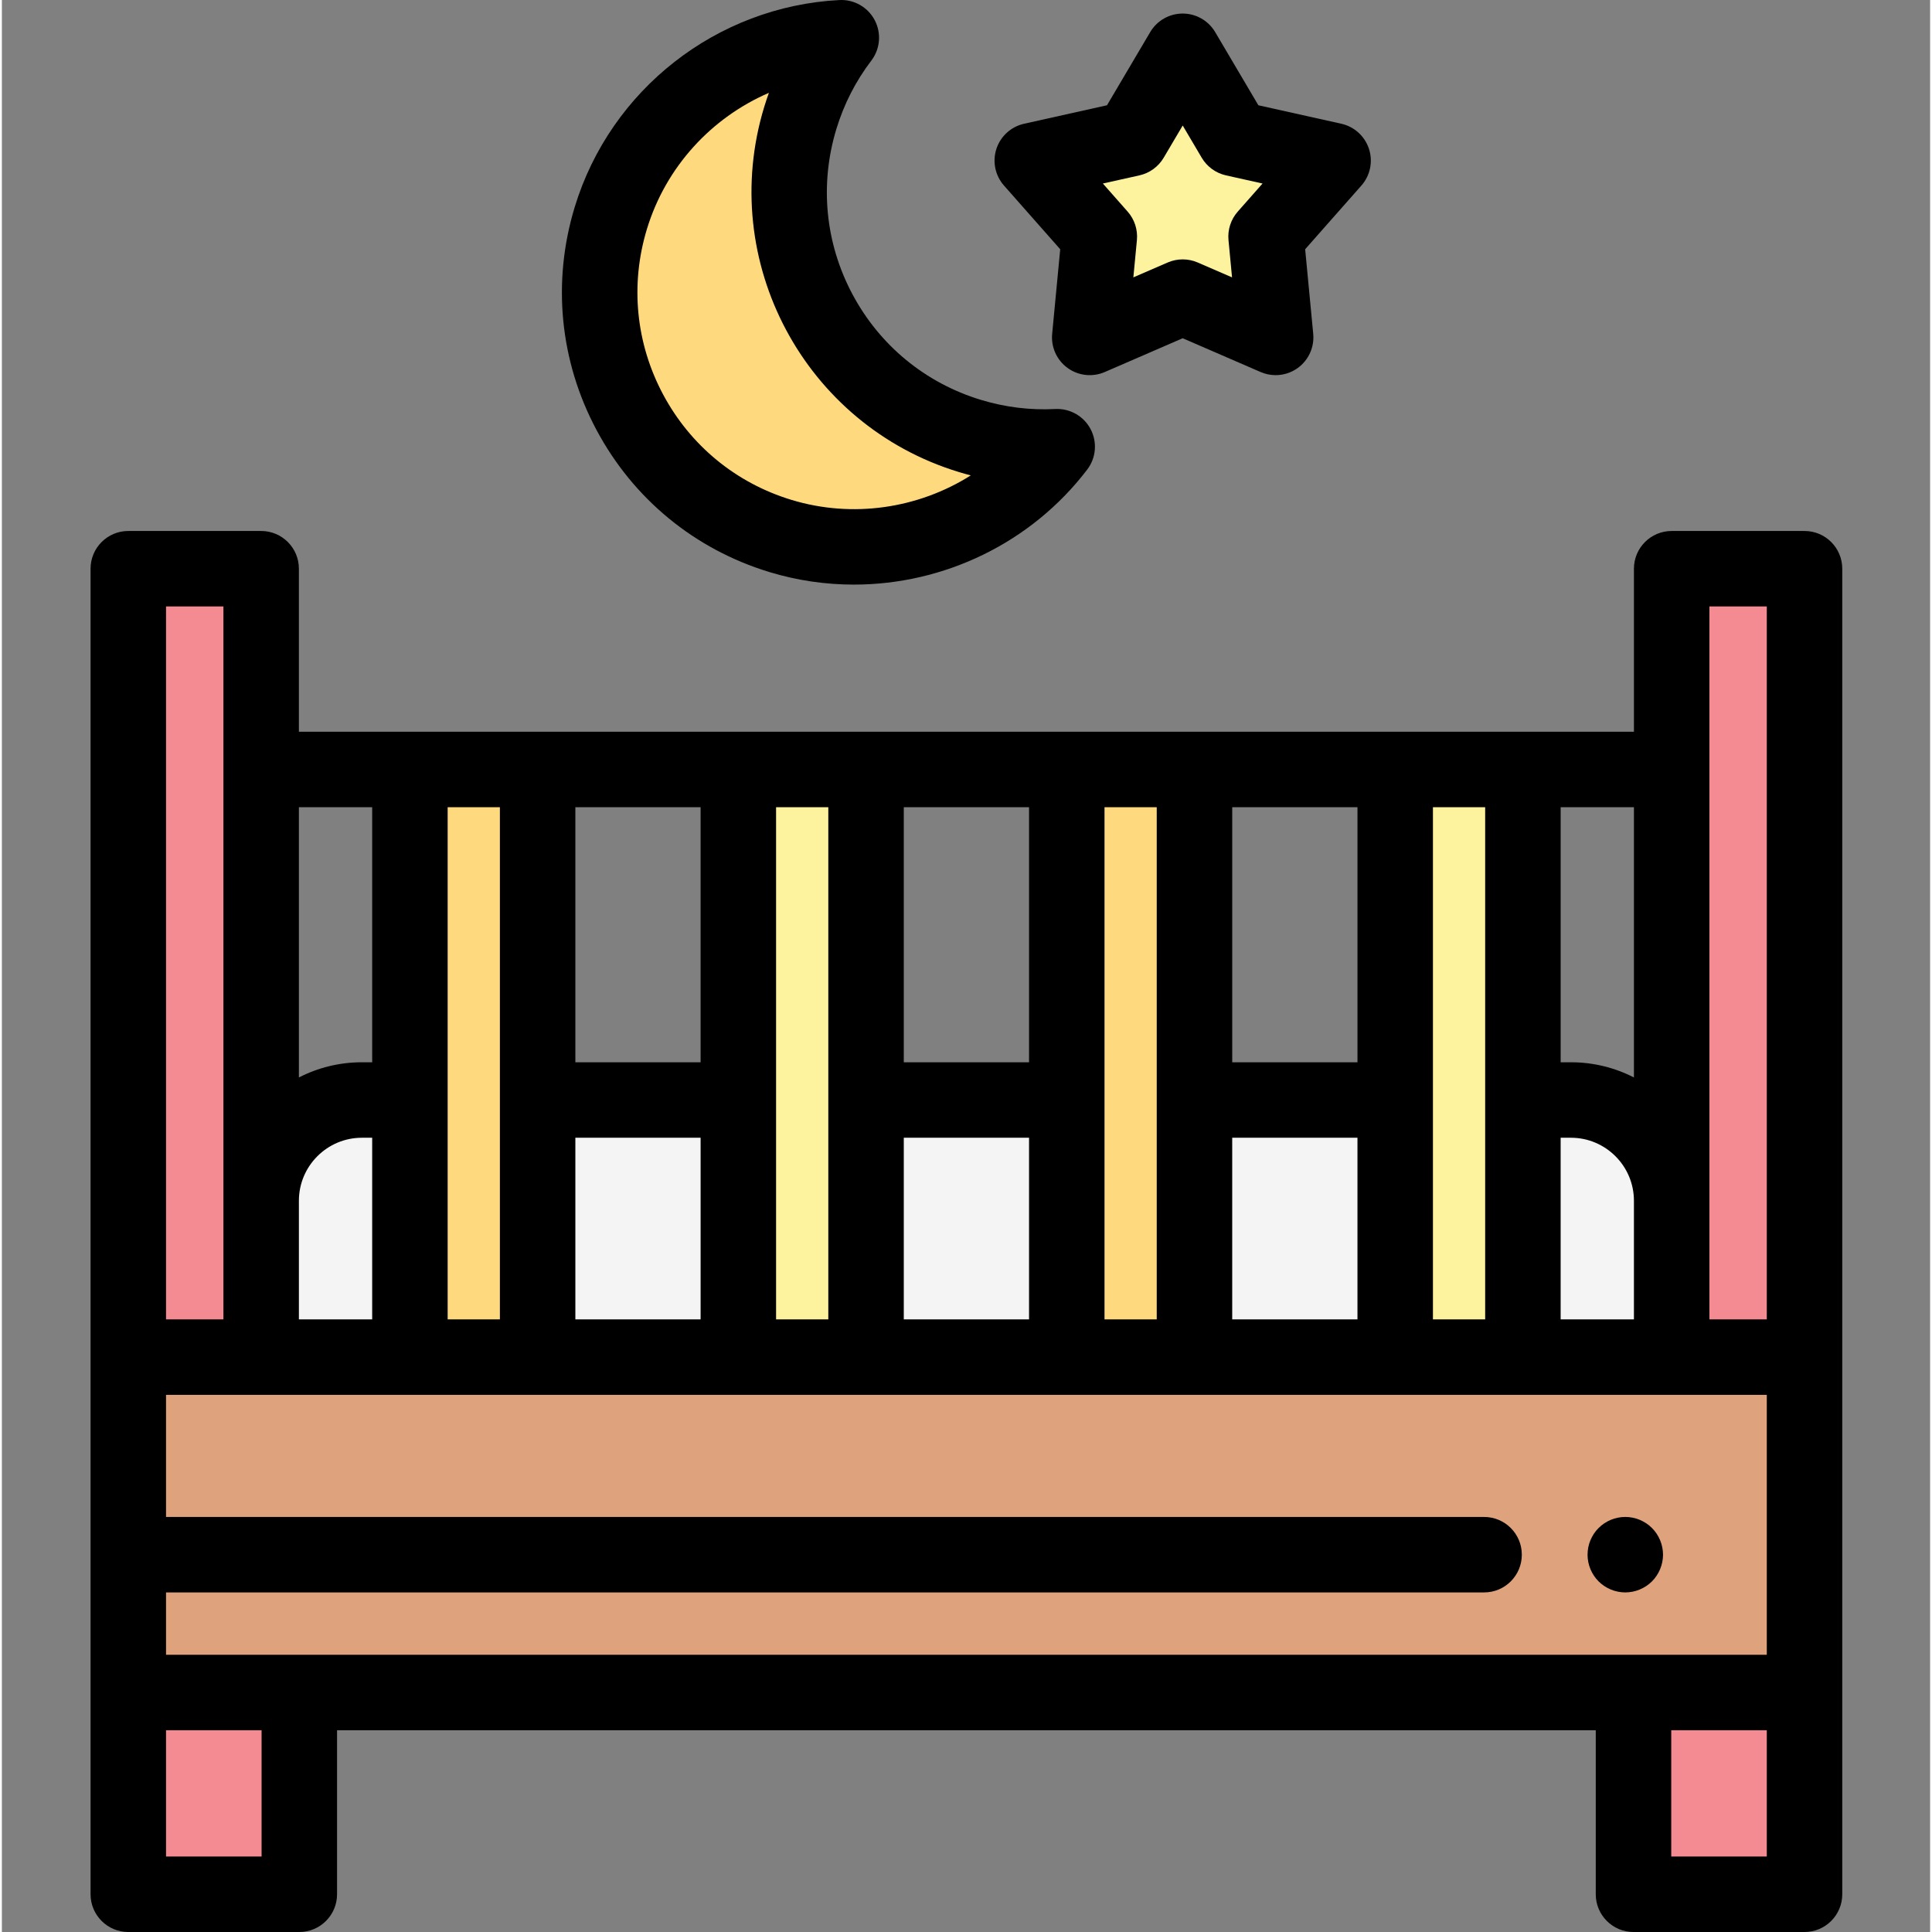 <svg height="511pt" viewBox="-23 0 511 511.999" width="511pt" xmlns="http://www.w3.org/2000/svg"><rect x="-23" y="0" width="511" height="511.999" fill="#808080" stroke="none"/><path d="m10.5 359.641h444.219v88.891h-444.219zm0 0" fill="#dea37d"/><path d="m10.5 448.531h45.324v53.469h-45.324zm0 0" fill="#f48b93"/><path d="m409.395 448.531h45.324v53.469h-45.324zm0 0" fill="#f48b93"/><path d="m85.133 203.918h33.844v155.723h-33.844zm0 0" fill="#ffd97d"/><path d="m172.172 203.918h33.84v155.723h-33.84zm0 0" fill="#fdf29e"/><path d="m259.207 203.918h33.84v155.723h-33.84zm0 0" fill="#ffd97d"/><path d="m346.242 203.918h33.844v155.723h-33.844zm0 0" fill="#fdf29e"/><g fill="#f4f4f4"><path d="m118.977 291.512h53.195v68.129h-53.195zm0 0"/><path d="m72.414 291.512c-14.746 0-26.703 11.957-26.703 26.703v41.43h39.422v-68.133zm0 0"/><path d="m392.805 291.512h-12.719v68.129h39.422v-41.426c0-14.746-11.957-26.703-26.703-26.703zm0 0"/><path d="m206.012 291.512h53.195v68.129h-53.195zm0 0"/><path d="m293.047 291.512h53.195v68.129h-53.195zm0 0"/></g><path d="m10.5 150.715h35.211v208.926h-35.211zm0 0" fill="#f48b93"/><path d="m419.508 150.715h35.211v208.926h-35.211zm0 0" fill="#f48b93"/><path d="m407.219 422.008c-.66 0-1.309-.07-1.961-.199-.641-.129-1.27-.316-1.867-.566-.602-.25-1.184-.562-1.73-.922-.539-.359-1.051-.781-1.52-1.238-.461-.461-.883-.98-1.242-1.523-.359-.539-.668-1.129-.918-1.727-.25-.602-.441-1.23-.57-1.871-.129-.652-.191-1.301-.191-1.949 0-.66.062-1.312.191-1.961.129-.641.32-1.27.57-1.871.25-.598.559-1.18.918-1.727.359-.543.781-1.051 1.242-1.512.469-.473.977-.883 1.52-1.25.551-.359 1.129-.672 1.73-.922.598-.25 1.227-.438 1.867-.566 1.289-.262 2.621-.262 3.91 0 .641.129 1.273.316 1.871.566.602.25 1.18.562 1.73.922.539.367 1.059.777 1.52 1.25.461.461.879.969 1.238 1.512.363.547.672 1.129.922 1.727.25.602.441 1.23.57 1.871.129.648.199 1.301.199 1.961 0 .648-.07 1.297-.199 1.949-.129.641-.32 1.27-.57 1.871-.25.598-.559 1.188-.922 1.727-.359.543-.777 1.062-1.238 1.523-.461.457-.98.879-1.52 1.238-.551.359-1.129.672-1.73.922-.602.25-1.23.438-1.871.566-.648.129-1.297.199-1.949.199zm0 0"/><path d="m454.719 140.715h-35.211c-5.523 0-10 4.48-10 10v43.203h-353.797v-43.203c0-5.52-4.477-10-10-10h-35.211c-5.523 0-10 4.48-10 10v351.285c0 5.52 4.477 10 10 10h45.324c5.52 0 10-4.48 10-10v-43.469h333.57v43.469c0 5.52 4.477 10 10 10h45.324c5.52 0 10-4.48 10-10v-351.285c0-5.52-4.477-10-10-10zm-434.219 297.816v-16.523h349.301c5.523 0 10-4.48 10-10 0-5.523-4.477-10-10-10h-349.301v-32.363h424.219v68.887zm35.211-120.316c0-9.211 7.492-16.703 16.703-16.703h2.719v48.133h-19.422zm106.457-36.703h-33.191v-67.594h33.191zm-33.191 20h33.191v48.129h-33.191zm120.23-20h-33.195v-67.594h33.195zm-33.195 20h33.195v48.129h-33.195zm120.234-20h-33.195v-67.594h33.195zm-33.199 20h33.195v48.129h-33.195zm87.039 0h2.719c9.211 0 16.703 7.492 16.703 16.703v31.426h-19.422zm39.422-140.797h15.211v188.93h-15.211zm-20 124.824c-5.012-2.574-10.691-4.027-16.703-4.027h-2.719v-67.594h19.422zm-39.422-71.621v135.727h-13.844v-135.727zm-87.039 0v135.727h-13.84v-135.727zm-87.035 0v135.727h-13.844v-135.727zm-87.035 0v135.727h-13.844v-135.727zm-33.844 0v67.594h-2.719c-6.012 0-11.691 1.453-16.703 4.027v-71.621zm-54.633-53.203h15.211v188.93h-15.211zm25.324 331.285h-25.324v-33.469h25.324zm398.895 0h-25.324v-33.469h25.324zm0 0"/><path d="m188.582 31.273c2.41-7.914 6.141-15.062 10.879-21.273-27.586 1.434-52.578 19.832-61.086 47.781-10.859 35.672 9.254 73.391 44.926 84.25 27.758 8.449 56.758-1.855 73.371-23.652-7.617.398-15.438-.504-23.164-2.852-35.672-10.859-55.785-48.582-44.926-84.254zm0 0" fill="#ffd97d"/><path d="m202.793 154.926c-7.484 0-15.027-1.082-22.402-3.328-19.809-6.027-36.082-19.41-45.824-37.68-9.742-18.27-11.789-39.242-5.758-59.051 9.473-31.121 37.656-53.168 70.133-54.855 3.883-.199 7.547 1.875 9.363 5.32 1.816 3.445 1.469 7.633-.895 10.73-4.137 5.426-7.254 11.523-9.262 18.121-4.473 14.699-2.957 30.262 4.27 43.816 7.23 13.555 19.305 23.484 34.004 27.961 6.441 1.961 13.074 2.777 19.73 2.43 3.879-.195 7.543 1.875 9.363 5.32 1.816 3.445 1.473 7.633-.891 10.73-14.867 19.504-38.023 30.484-61.832 30.484zm-22.527-130.324c-15.246 6.586-27.312 19.625-32.324 36.09-4.473 14.699-2.957 30.258 4.27 43.812 7.23 13.555 19.305 23.484 34.004 27.961 16.262 4.945 33.648 2.297 47.555-6.48-1.059-.273-2.117-.57-3.172-.895-40.891-12.445-64.027-55.84-51.582-96.73.387-1.266.805-2.52 1.25-3.758zm8.316 6.672h.012zm0 0"/><path d="m289.926 13.594 13.652 23.125 26.211 5.836-17.773 20.129 2.547 26.734-24.637-10.684-24.637 10.684 2.547-26.734-17.773-20.129 26.211-5.836zm0 0" fill="#fdf29e"/><path d="m314.562 99.418c-1.348 0-2.703-.273-3.977-.824l-20.66-8.957-20.656 8.957c-3.246 1.406-6.992.996-9.855-1.086-2.863-2.078-4.414-5.516-4.078-9.039l2.133-22.414-14.898-16.879c-2.344-2.652-3.109-6.344-2.016-9.711 1.094-3.363 3.883-5.898 7.336-6.668l21.977-4.898 11.449-19.391c1.797-3.043 5.074-4.914 8.609-4.914 3.539 0 6.812 1.871 8.613 4.918l11.445 19.387 21.977 4.895c3.453.77 6.242 3.309 7.336 6.672 1.094 3.363.328 7.055-2.012 9.707l-14.902 16.883 2.137 22.414c.332 3.523-1.219 6.957-4.078 9.039-1.738 1.262-3.801 1.91-5.879 1.91zm-45.793-50.785 6.562 7.438c1.832 2.07 2.723 4.812 2.461 7.562l-.941 9.871 9.098-3.941c2.539-1.102 5.418-1.102 7.957 0l9.098 3.941-.941-9.871c-.262-2.754.629-5.492 2.461-7.562l6.562-7.438-9.68-2.156c-2.699-.602-5.031-2.293-6.438-4.676l-5.039-8.539-5.043 8.539c-1.406 2.383-3.738 4.074-6.438 4.676zm0 0"/></svg>